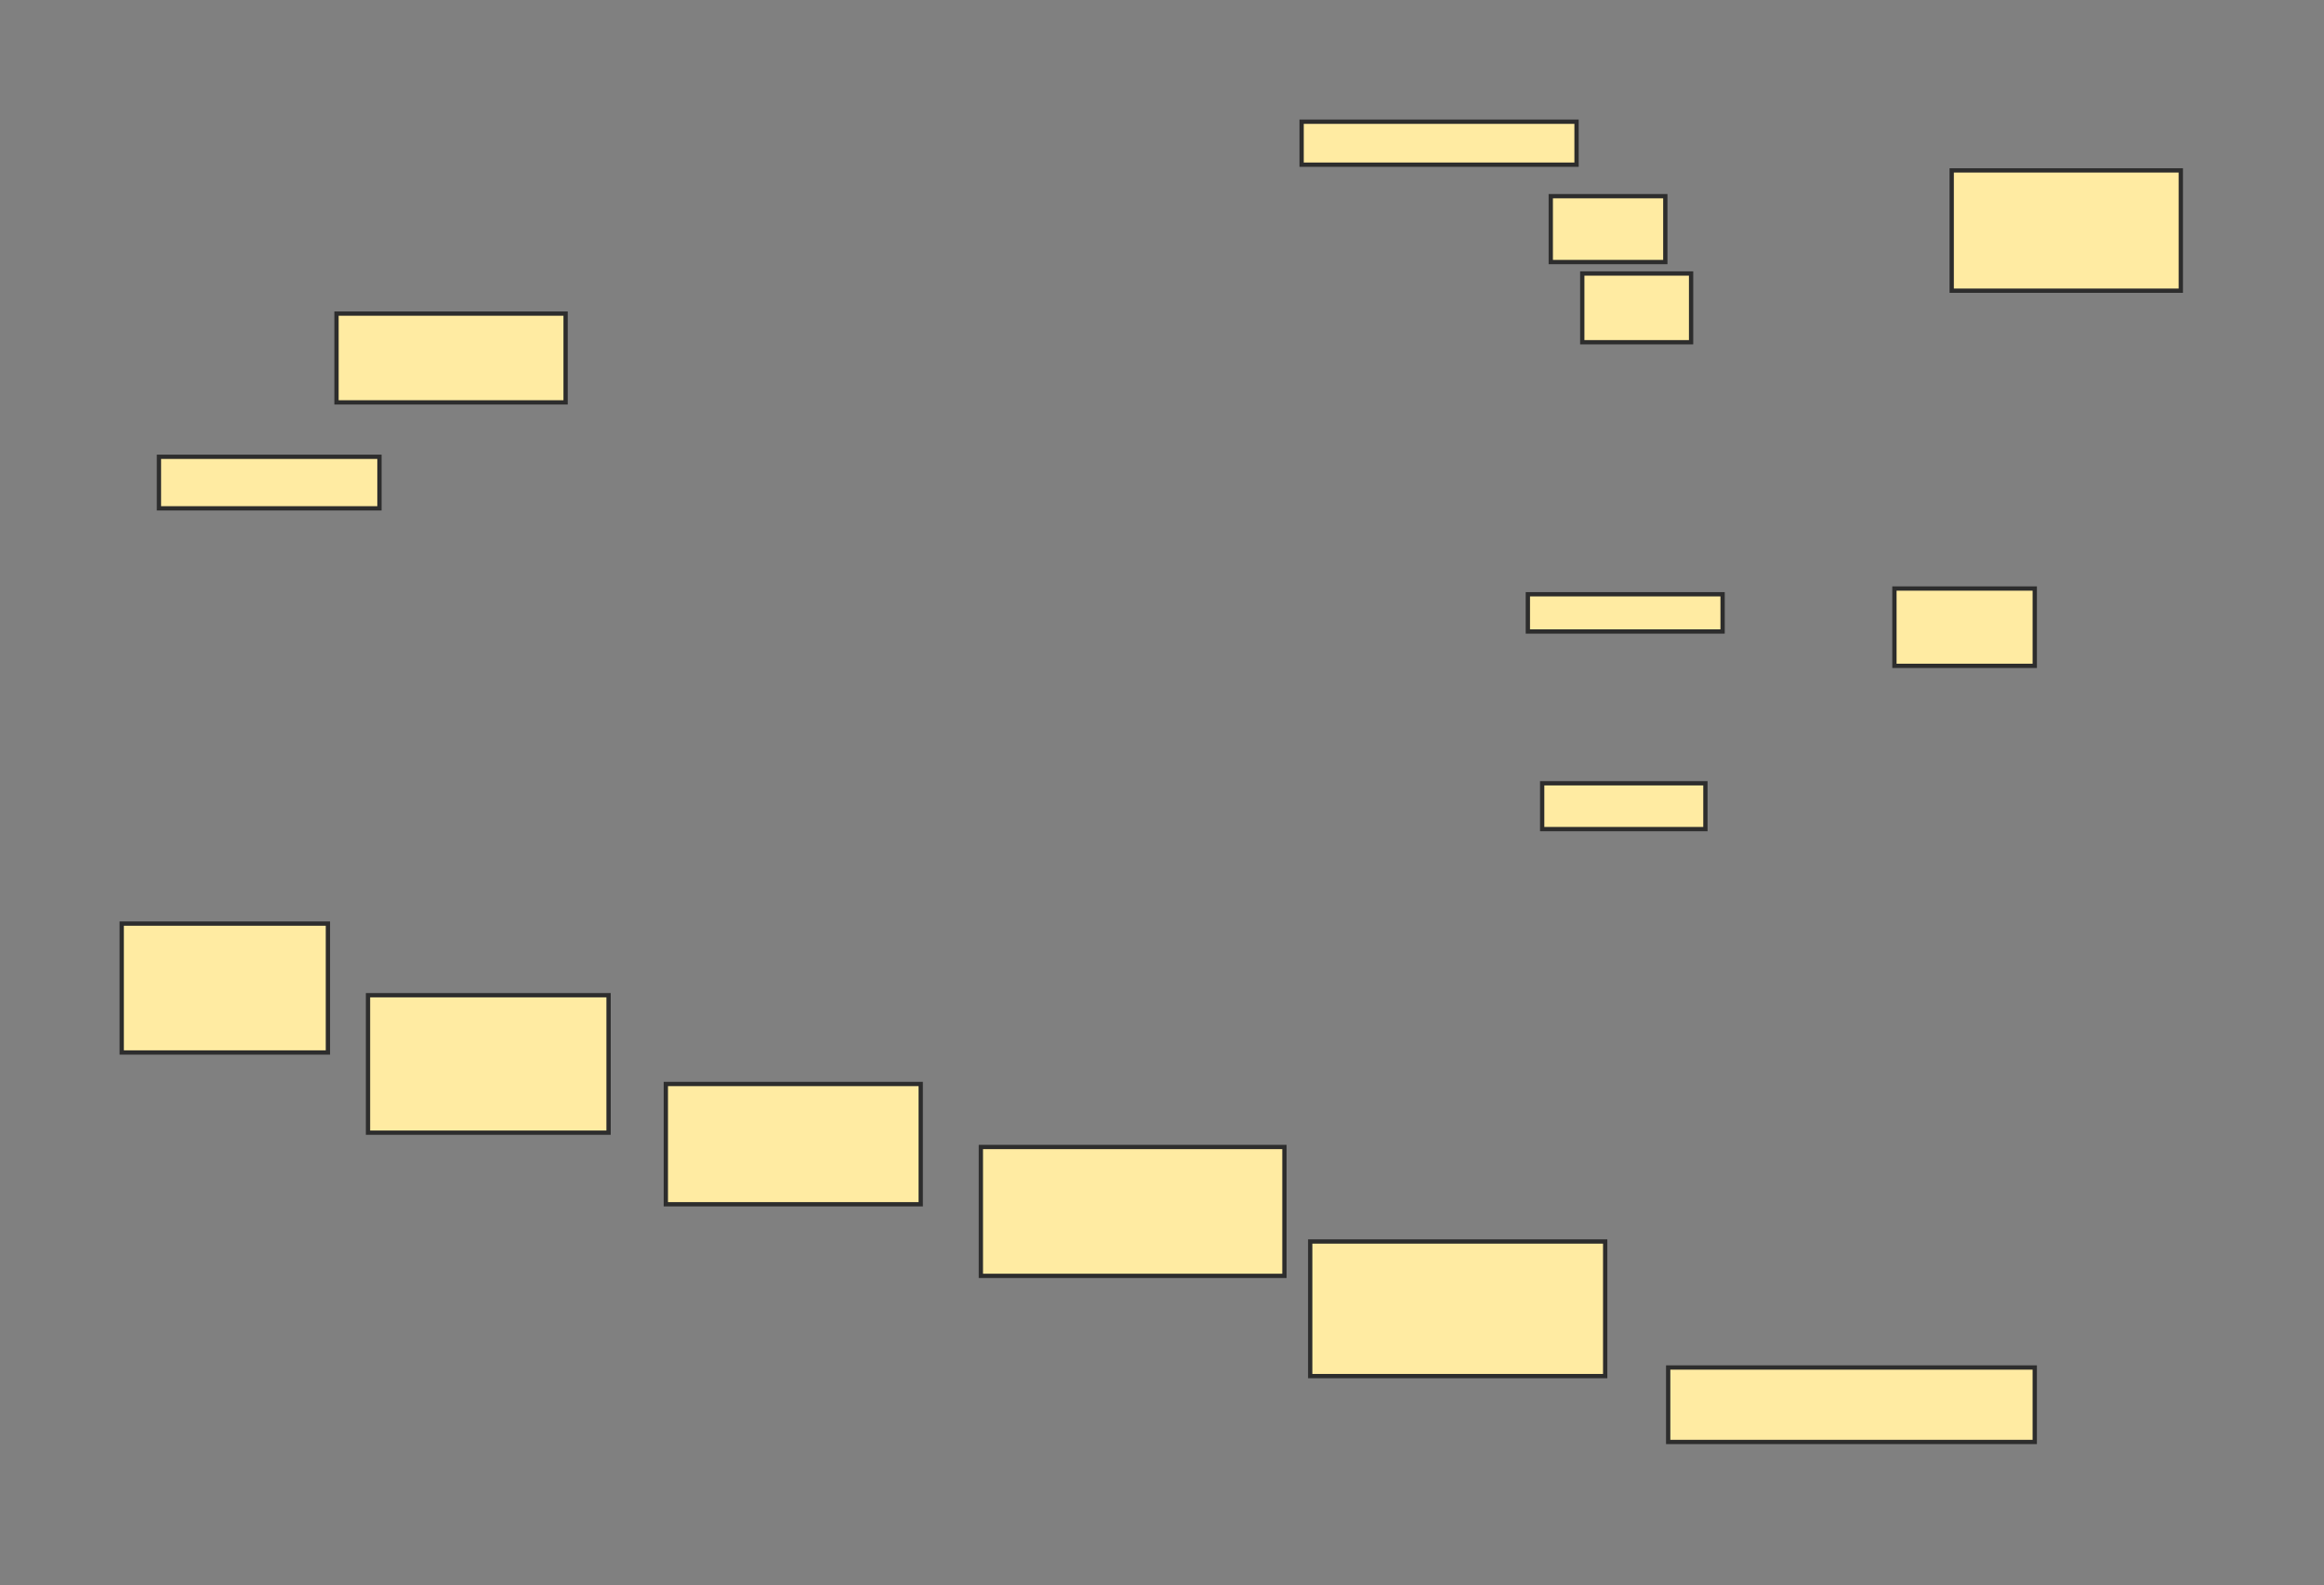 <svg height="369" width="541" xmlns="http://www.w3.org/2000/svg">
 <rect width="100%" height="100%" fill="#808080" stroke="none"/>
 <!-- Created with Image Occlusion Enhanced -->
 <g>
  <title>Labels</title>
 </g>
 <g>
  <title>Masks</title>
  <rect fill="#FFEBA2" height="12" id="e9e1a0494bc74c3eb5659d8a65a5102b-oa-1" stroke="#2D2D2D" width="51.333" x="37" y="106.333"/>
  <rect fill="#FFEBA2" height="20.667" id="e9e1a0494bc74c3eb5659d8a65a5102b-oa-2" stroke="#2D2D2D" width="53.333" x="78.333" y="73"/>
  <rect fill="#FFEBA2" height="10" id="e9e1a0494bc74c3eb5659d8a65a5102b-oa-3" stroke="#2D2D2D" width="64" x="303" y="28.333"/>
  <rect fill="#FFEBA2" height="15.333" id="e9e1a0494bc74c3eb5659d8a65a5102b-oa-4" stroke="#2D2D2D" width="26.667" x="361" y="45.667"/>
  <rect fill="#FFEBA2" height="16" id="e9e1a0494bc74c3eb5659d8a65a5102b-oa-5" stroke="#2D2D2D" width="25.333" x="368.333" y="63.667"/>
  <rect fill="#FFEBA2" height="28" id="e9e1a0494bc74c3eb5659d8a65a5102b-oa-6" stroke="#2D2D2D" stroke-dasharray="null" stroke-linecap="null" stroke-linejoin="null" width="53.333" x="454.333" y="39.667"/>
  <rect fill="#FFEBA2" height="18" id="e9e1a0494bc74c3eb5659d8a65a5102b-oa-7" stroke="#2D2D2D" stroke-dasharray="null" stroke-linecap="null" stroke-linejoin="null" width="32.667" x="441" y="137"/>
  <rect fill="#FFEBA2" height="8.667" id="e9e1a0494bc74c3eb5659d8a65a5102b-oa-8" stroke="#2D2D2D" stroke-dasharray="null" stroke-linecap="null" stroke-linejoin="null" width="45.333" x="355.667" y="138.333"/>
  <rect fill="#FFEBA2" height="10.667" id="e9e1a0494bc74c3eb5659d8a65a5102b-oa-9" stroke="#2D2D2D" stroke-dasharray="null" stroke-linecap="null" stroke-linejoin="null" width="38" x="359" y="182.333"/>
  <rect fill="#FFEBA2" height="30" id="e9e1a0494bc74c3eb5659d8a65a5102b-oa-10" stroke="#2D2D2D" stroke-dasharray="null" stroke-linecap="null" stroke-linejoin="null" width="48" x="28.333" y="215"/>
  <rect fill="#FFEBA2" height="32" id="e9e1a0494bc74c3eb5659d8a65a5102b-oa-11" stroke="#2D2D2D" stroke-dasharray="null" stroke-linecap="null" stroke-linejoin="null" width="56" x="85.667" y="231.667"/>
  <rect fill="#FFEBA2" height="28" id="e9e1a0494bc74c3eb5659d8a65a5102b-oa-12" stroke="#2D2D2D" stroke-dasharray="null" stroke-linecap="null" stroke-linejoin="null" width="59.333" x="155" y="252.333"/>
  <rect fill="#FFEBA2" height="30" id="e9e1a0494bc74c3eb5659d8a65a5102b-oa-13" stroke="#2D2D2D" stroke-dasharray="null" stroke-linecap="null" stroke-linejoin="null" width="70.667" x="228.333" y="267"/>
  <rect fill="#FFEBA2" height="31.333" id="e9e1a0494bc74c3eb5659d8a65a5102b-oa-14" stroke="#2D2D2D" stroke-dasharray="null" stroke-linecap="null" stroke-linejoin="null" width="68.667" x="305" y="289"/>
  <rect fill="#FFEBA2" height="17.333" id="e9e1a0494bc74c3eb5659d8a65a5102b-oa-15" stroke="#2D2D2D" stroke-dasharray="null" stroke-linecap="null" stroke-linejoin="null" width="85.333" x="388.333" y="318.333"/>
 </g>
</svg>